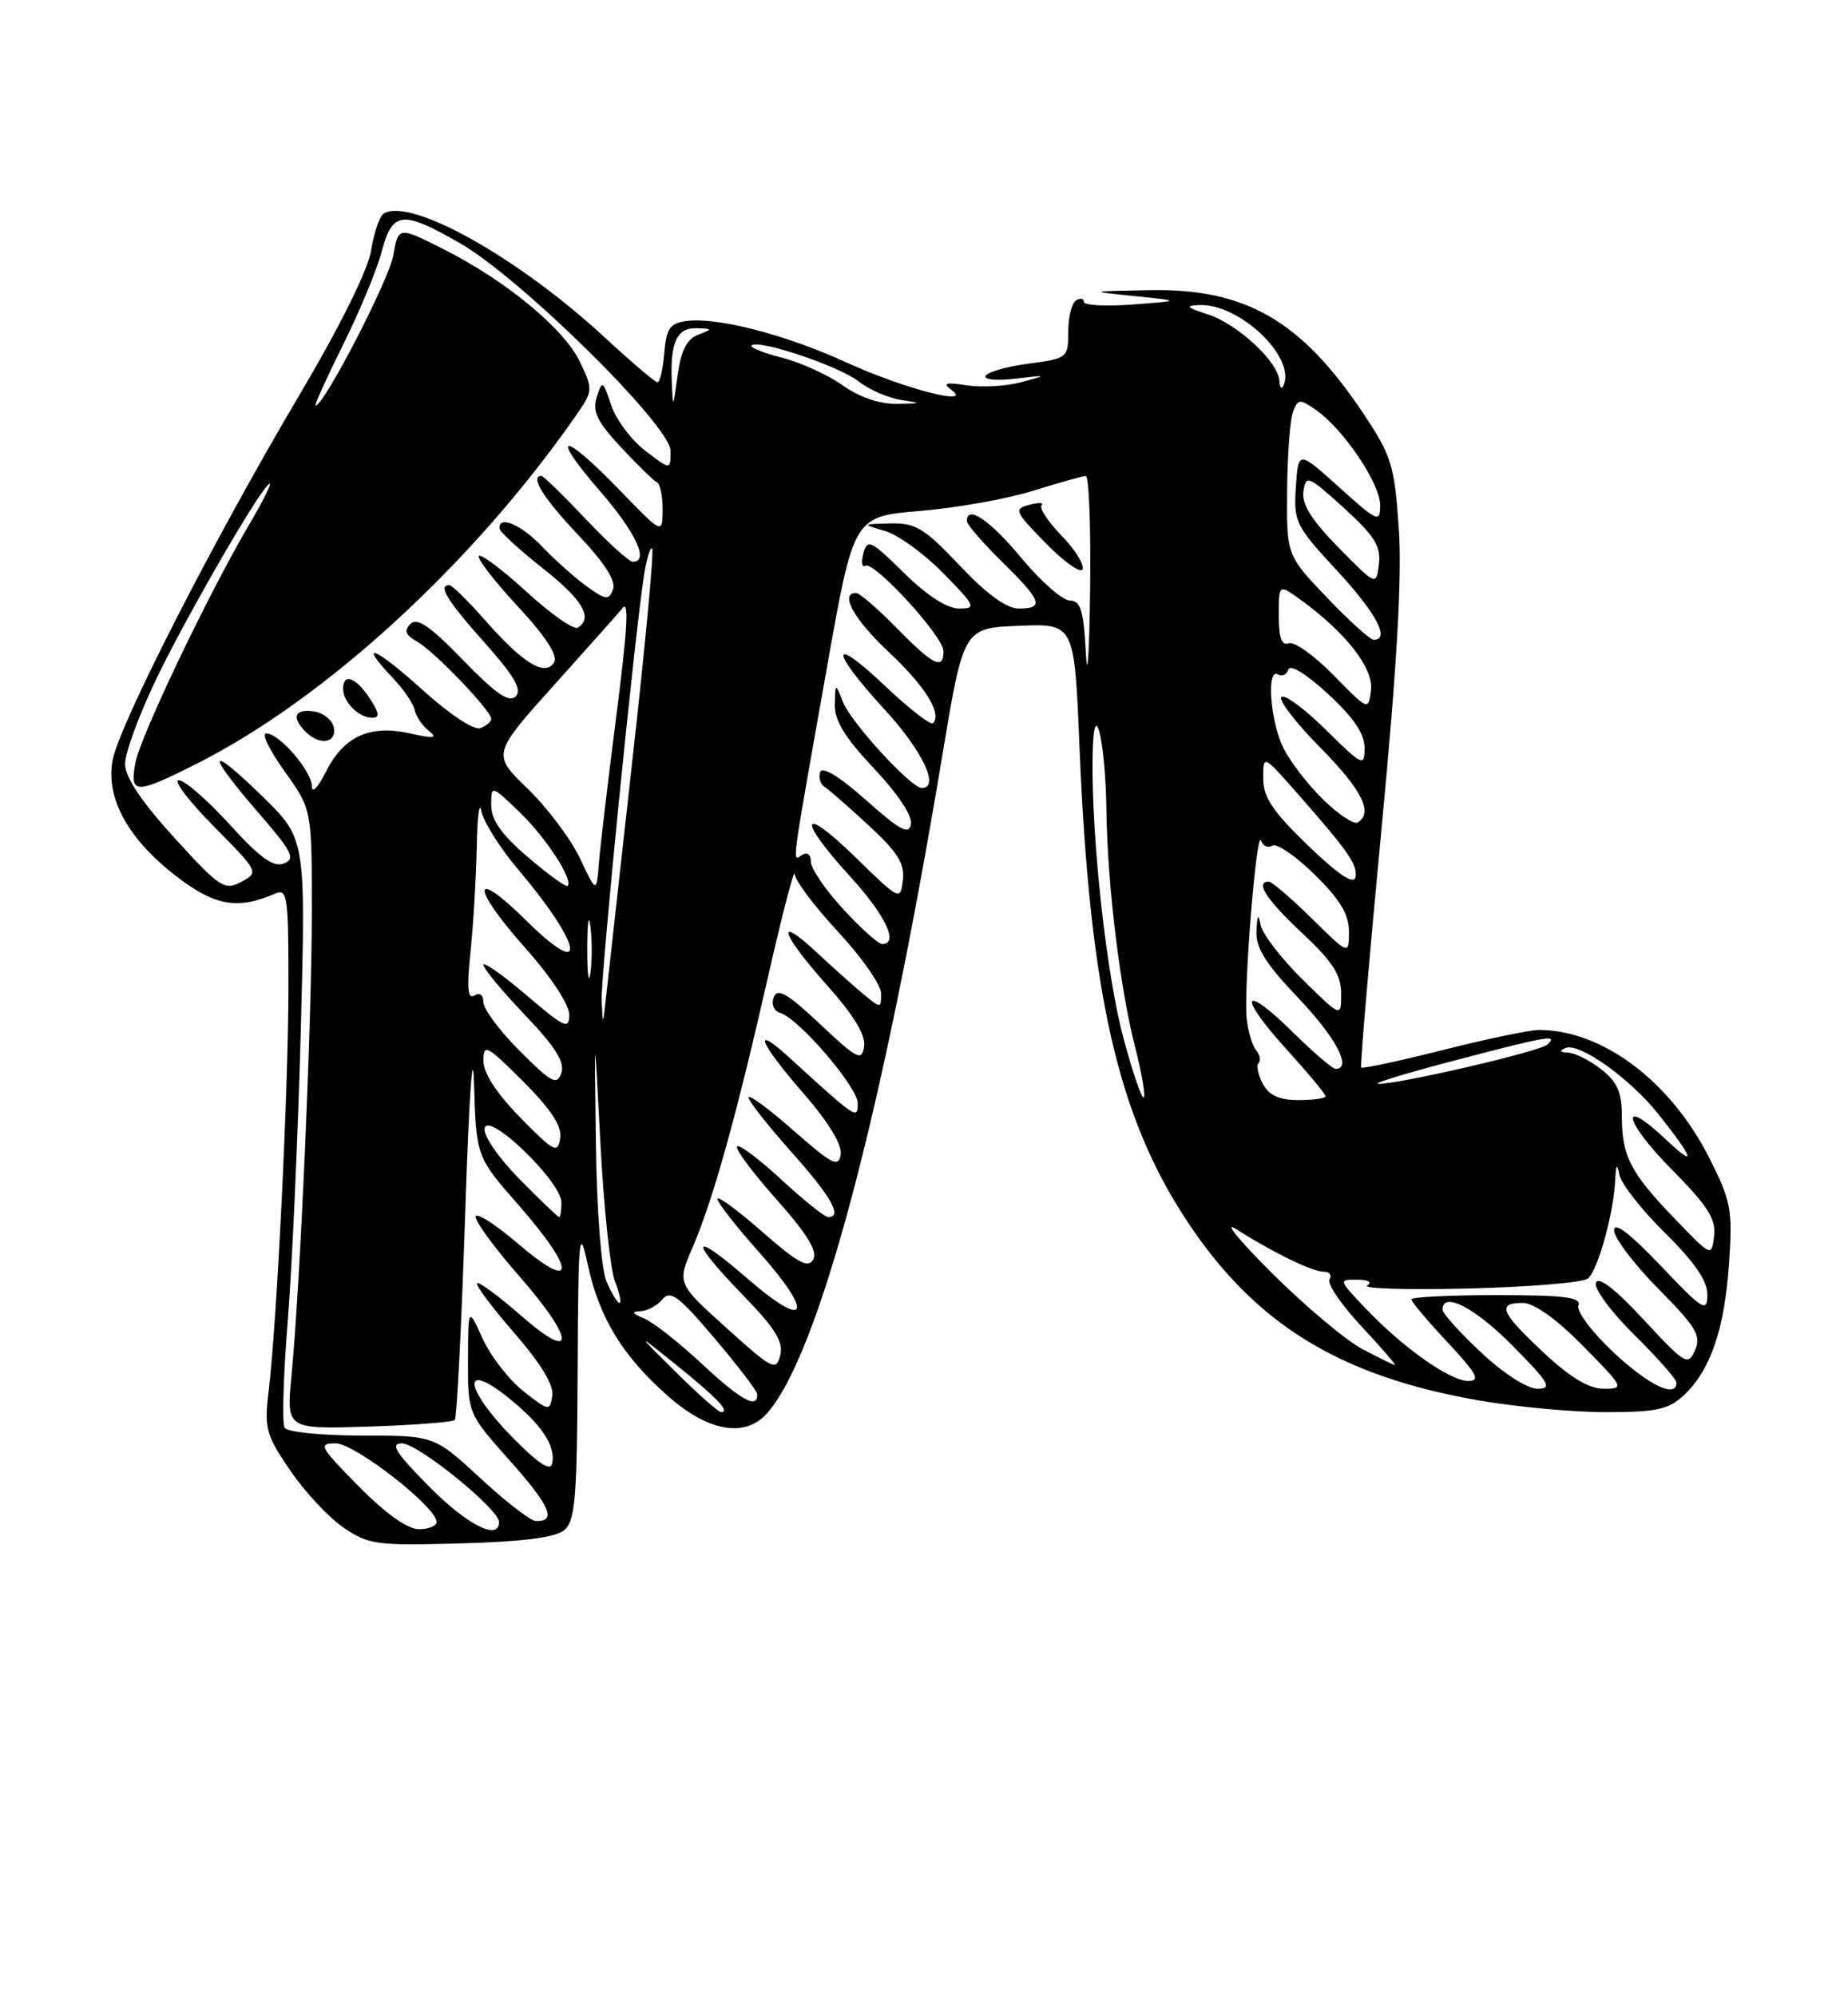 <?xml version="1.0" encoding="UTF-8" standalone="no"?>
<!DOCTYPE svg PUBLIC "-//W3C//DTD SVG 1.1//EN" "http://www.w3.org/Graphics/SVG/1.1/DTD/svg11.dtd" >
<svg xmlns="http://www.w3.org/2000/svg" xmlns:xlink="http://www.w3.org/1999/xlink" version="1.1" viewBox="0 0 237 256">
 <g >
 <path fill="currentColor"
d=" M 72.35 196.13 C 73.77 194.94 74.01 192.12 74.08 175.63 C 74.16 158.31 74.28 157.02 75.36 162.01 C 76.84 168.90 79.83 173.80 85.70 178.97 C 90.83 183.48 95.50 184.31 98.32 181.20 C 104.93 173.89 113.12 143.23 120.86 96.77 C 123.57 80.50 123.57 80.50 130.68 80.21 C 137.79 79.92 137.79 79.92 138.44 95.71 C 139.74 127.11 143.31 142.93 152.13 156.35 C 160.88 169.67 171.75 176.38 189.63 179.49 C 194.38 180.32 201.72 181.00 205.94 181.00 C 212.41 181.00 213.99 180.66 215.92 178.86 C 219.35 175.66 221.16 170.41 221.74 161.99 C 222.21 155.04 222.02 153.97 219.22 148.44 C 214.26 138.60 205.52 132.03 197.40 132.01 C 196.24 132.00 190.69 133.16 185.06 134.58 C 179.43 136.00 174.71 137.01 174.56 136.83 C 174.42 136.65 175.58 123.00 177.15 106.50 C 179.16 85.41 179.82 73.89 179.39 67.70 C 178.83 59.61 178.46 58.42 174.86 53.02 C 166.88 41.08 159.77 36.97 147.50 37.19 C 139.50 37.34 139.50 37.34 145.50 37.95 C 151.50 38.56 151.50 38.56 145.25 39.03 C 141.81 39.29 139.00 39.14 139.00 38.69 C 139.00 38.25 138.55 38.16 138.00 38.50 C 137.45 38.84 137.00 40.65 137.00 42.52 C 137.00 45.86 136.89 45.95 131.98 46.60 C 129.22 46.96 126.71 47.66 126.40 48.16 C 126.10 48.65 127.76 48.82 130.18 48.54 C 134.37 48.05 134.39 48.07 131.00 48.98 C 129.07 49.50 125.92 49.68 124.00 49.39 C 121.28 48.97 120.83 49.10 122.00 49.96 C 124.98 52.17 115.81 49.78 108.58 46.47 C 100.81 42.90 91.90 40.60 88.00 41.15 C 85.91 41.44 85.45 42.12 85.19 45.25 C 85.02 47.31 84.63 49.00 84.32 49.00 C 84.02 49.00 81.01 46.44 77.63 43.32 C 66.55 33.05 52.64 25.25 49.20 27.38 C 48.68 27.70 47.97 29.81 47.60 32.07 C 47.20 34.61 43.61 41.83 38.27 50.85 C 27.37 69.26 15.31 92.85 14.44 97.45 C 13.54 102.29 16.41 107.53 22.58 112.29 C 27.53 116.11 30.45 116.63 35.25 114.55 C 36.87 113.84 37.00 114.77 36.99 126.64 C 36.97 139.87 35.51 169.62 34.43 178.52 C 33.88 183.08 34.14 183.98 37.25 188.52 C 39.13 191.26 42.21 194.55 44.09 195.82 C 47.26 197.98 48.32 198.13 59.10 197.82 C 67.05 197.60 71.22 197.07 72.35 196.13 Z  M 46.00 190.50 C 41.00 185.44 40.76 185.00 43.05 185.00 C 45.51 185.00 56.00 193.17 56.00 195.08 C 56.00 195.58 54.97 196.00 53.72 196.00 C 52.27 196.00 49.43 193.98 46.00 190.50 Z  M 55.00 190.50 C 50.73 186.18 49.99 185.00 51.55 185.00 C 53.59 185.00 64.00 193.43 64.00 195.08 C 64.00 197.54 59.89 195.45 55.00 190.50 Z  M 61.59 189.45 C 55.68 184.00 55.68 184.00 46.40 184.00 C 41.29 184.00 36.84 183.55 36.50 183.00 C 36.16 182.45 36.34 176.24 36.91 169.21 C 37.47 162.17 38.22 145.41 38.58 131.96 C 39.22 107.50 39.22 107.50 33.61 102.03 C 26.61 95.22 26.34 96.31 33.09 104.11 C 37.49 109.18 37.94 110.08 36.40 110.68 C 35.06 111.19 33.33 109.95 29.46 105.68 C 26.62 102.56 23.68 100.00 22.93 100.00 C 22.18 100.00 24.19 102.66 27.40 105.90 C 33.19 111.75 33.22 111.81 30.94 113.03 C 28.80 114.18 28.20 113.79 22.36 107.38 C 18.17 102.79 16.07 99.65 16.04 97.95 C 16.02 96.54 17.84 91.59 20.08 86.95 C 24.21 78.41 33.75 62.00 34.59 62.00 C 34.84 62.00 33.65 64.36 31.95 67.25 C 26.74 76.08 18.03 94.31 17.37 97.75 C 16.59 101.85 17.36 101.86 25.28 97.86 C 41.76 89.55 60.69 72.18 73.86 53.27 C 76.05 50.12 76.07 49.94 74.39 46.41 C 72.37 42.14 64.93 36.00 56.85 31.92 C 51.09 29.02 51.09 29.02 50.43 32.76 C 49.88 35.90 41.54 52.00 40.46 52.00 C 40.27 52.00 41.85 48.51 43.97 44.25 C 46.09 39.99 48.33 34.59 48.95 32.25 C 50.33 27.06 51.58 26.92 58.97 31.16 C 66.76 35.62 86.00 54.58 86.00 57.79 C 86.00 60.26 86.00 60.26 82.75 57.77 C 80.96 56.40 79.00 53.77 78.38 51.93 C 77.32 48.75 77.23 48.70 76.53 50.90 C 75.95 52.75 76.57 54.04 79.65 57.34 C 81.77 59.61 83.84 61.62 84.25 61.82 C 84.66 62.01 84.99 63.59 84.98 65.33 C 84.96 68.50 84.96 68.50 79.40 62.75 C 72.12 55.23 70.36 55.33 76.90 62.89 C 81.57 68.27 83.30 72.00 81.15 72.00 C 80.67 72.00 77.95 69.53 75.09 66.50 C 72.23 63.48 69.69 61.00 69.44 61.00 C 67.92 61.00 69.67 63.83 74.12 68.53 C 77.53 72.14 79.03 74.48 78.62 75.54 C 78.08 76.96 77.70 76.92 75.25 75.16 C 73.74 74.07 71.18 71.79 69.56 70.09 C 66.85 67.23 63.92 65.99 64.06 67.75 C 64.09 68.16 66.56 70.43 69.56 72.80 C 74.74 76.89 76.11 79.20 74.09 80.45 C 73.58 80.76 70.64 78.70 67.55 75.87 C 64.46 73.05 61.70 70.97 61.41 71.25 C 61.13 71.54 63.36 74.44 66.38 77.69 C 70.02 81.62 71.59 84.05 71.06 84.91 C 69.91 86.76 67.08 85.03 62.23 79.52 C 60.04 77.03 57.97 75.00 57.62 75.00 C 56.12 75.00 57.34 76.98 62.14 82.36 C 65.97 86.67 66.99 88.41 66.14 89.26 C 65.29 90.11 63.58 88.93 59.39 84.61 C 55.17 80.25 53.50 79.10 52.64 79.97 C 51.78 80.84 52.00 81.40 53.50 82.24 C 55.66 83.44 63.00 91.09 63.00 92.14 C 63.00 92.50 62.37 93.03 61.60 93.33 C 60.78 93.64 57.63 91.54 54.10 88.35 C 48.07 82.90 45.73 82.00 50.43 86.95 C 51.76 88.35 53.00 90.17 53.18 91.00 C 53.36 91.82 54.17 93.03 55.00 93.68 C 56.18 94.63 55.66 94.69 52.52 93.99 C 47.38 92.85 44.05 94.40 41.75 99.00 C 40.79 100.93 40.00 101.74 40.00 100.80 C 40.00 98.85 35.82 94.00 34.14 94.00 C 33.51 94.00 34.58 96.19 36.50 98.87 C 40.00 103.74 40.00 103.74 39.99 117.12 C 39.97 131.19 38.50 164.72 37.38 176.35 C 36.72 183.19 36.72 183.19 47.28 182.85 C 53.09 182.66 58.06 182.28 58.33 182.00 C 58.59 181.72 59.19 169.80 59.66 155.50 C 60.14 140.75 60.63 133.56 60.79 138.89 C 61.08 148.28 61.08 148.28 66.54 154.50 C 73.89 162.88 73.87 165.75 66.50 159.46 C 63.48 156.87 61.00 155.31 61.00 155.97 C 61.00 156.64 63.48 160.01 66.50 163.46 C 73.75 171.71 73.93 174.84 66.80 168.61 C 63.94 166.11 61.42 164.25 61.19 164.48 C 60.96 164.71 63.11 167.58 65.97 170.87 C 69.37 174.78 71.05 177.55 70.83 178.90 C 70.51 180.90 70.39 180.88 67.12 178.31 C 65.27 176.85 62.92 173.82 61.90 171.58 C 60.04 167.50 60.04 167.50 60.02 174.34 C 60.00 181.18 60.00 181.18 65.44 187.28 C 70.58 193.05 71.43 195.06 68.69 194.95 C 68.04 194.93 64.84 192.46 61.59 189.45 Z  M 42.81 93.25 C 42.63 92.29 41.47 91.36 40.24 91.18 C 37.78 90.83 37.34 91.94 39.20 93.80 C 40.99 95.59 43.20 95.26 42.81 93.25 Z  M 47.41 89.50 C 45.63 86.79 44.00 86.22 44.00 88.30 C 44.00 89.98 46.03 92.00 47.72 92.00 C 48.74 92.00 48.66 91.41 47.41 89.50 Z  M 65.75 184.26 C 59.62 178.03 59.11 174.33 65.02 179.01 C 69.41 182.49 71.30 185.29 70.81 187.60 C 70.60 188.62 69.00 187.57 65.75 184.26 Z  M 86.68 175.87 C 81.50 170.74 81.50 170.74 86.75 174.96 C 91.94 179.14 93.71 181.00 92.48 181.00 C 92.14 181.00 89.52 178.69 86.68 175.87 Z  M 90.07 174.86 C 87.09 172.08 83.72 169.43 82.57 168.97 C 81.06 168.35 80.94 168.11 82.13 168.06 C 83.02 168.03 84.30 167.34 84.96 166.54 C 85.98 165.32 87.05 166.12 91.62 171.51 C 94.62 175.05 97.09 178.28 97.11 178.69 C 97.21 180.67 95.04 179.49 90.07 174.86 Z  M 189.96 173.36 C 187.23 170.81 185.00 168.34 185.00 167.86 C 185.00 165.46 189.16 167.60 194.00 172.50 C 198.71 177.27 199.13 178.00 197.17 178.00 C 195.87 178.00 192.83 176.05 189.96 173.36 Z  M 197.96 173.36 C 192.44 168.20 191.93 167.00 195.28 167.00 C 196.73 167.00 199.57 169.02 203.00 172.50 C 208.29 177.86 208.36 178.00 205.67 178.00 C 203.77 178.00 201.38 176.56 197.96 173.36 Z  M 206.92 173.33 C 204.14 170.72 202.15 168.06 202.43 167.33 C 202.83 166.27 200.67 166.00 191.97 166.00 C 185.94 166.00 181.00 166.24 181.00 166.54 C 181.00 166.84 183.09 169.32 185.64 172.04 C 189.43 176.10 189.91 177.00 188.29 177.00 C 185.94 177.00 179.89 172.71 175.05 167.62 C 171.66 164.06 171.65 164.00 174.05 164.02 C 175.48 164.02 176.02 164.34 175.34 164.77 C 174.71 165.17 180.56 165.34 188.34 165.15 C 196.13 164.96 203.01 164.39 203.64 163.87 C 204.92 162.83 206.93 155.59 207.14 151.31 C 207.24 149.22 207.38 149.04 207.68 150.58 C 207.91 151.73 210.55 155.09 213.55 158.05 C 217.36 161.81 218.99 164.20 218.97 165.97 C 218.93 168.27 218.39 167.93 212.97 162.22 C 209.01 158.07 207.00 156.54 207.00 157.69 C 207.00 158.66 209.55 162.02 212.67 165.18 C 217.55 170.11 218.21 171.21 217.38 173.07 C 216.48 175.10 216.11 174.88 210.80 169.15 C 207.18 165.24 205.00 163.55 204.67 164.41 C 204.39 165.14 206.59 168.12 209.58 171.08 C 212.56 174.02 215.00 176.78 215.00 177.22 C 215.00 179.27 211.44 177.56 206.92 173.33 Z  M 93.17 170.21 C 86.83 164.50 86.83 164.50 88.83 159.86 C 91.44 153.83 94.47 142.95 98.54 125.00 C 100.36 117.03 101.88 111.19 101.92 112.02 C 101.96 112.86 104.47 116.20 107.50 119.45 C 110.53 122.71 113.00 126.25 113.00 127.34 C 113.00 129.27 112.96 129.27 110.75 127.44 C 109.51 126.41 106.81 124.00 104.75 122.08 C 99.33 117.04 100.14 119.64 106.07 126.29 C 109.49 130.12 111.04 132.68 110.82 134.13 C 110.53 136.06 109.96 135.77 105.17 131.26 C 101.00 127.34 99.71 126.59 99.24 127.81 C 98.89 128.72 99.24 129.57 100.07 129.83 C 102.50 130.60 110.00 139.34 110.00 141.40 C 110.00 143.53 109.87 143.44 101.25 135.57 C 96.36 131.11 97.34 133.59 103.07 140.17 C 106.25 143.83 108.02 146.74 107.82 147.98 C 107.54 149.68 106.71 149.25 101.75 144.89 C 98.59 142.11 96.00 140.21 96.00 140.67 C 96.01 141.13 98.48 144.27 101.50 147.66 C 106.64 153.42 108.10 156.00 106.21 156.00 C 105.77 156.00 103.05 153.82 100.17 151.16 C 97.28 148.49 94.75 146.60 94.52 146.96 C 94.30 147.32 96.60 150.39 99.62 153.78 C 103.53 158.17 104.88 160.39 104.30 161.43 C 103.64 162.60 102.31 161.88 97.74 157.87 C 94.58 155.10 92.00 153.21 92.00 153.67 C 92.01 154.13 94.41 157.20 97.35 160.50 C 104.47 168.50 103.59 170.58 95.91 163.92 C 88.56 157.55 88.23 158.73 95.31 166.03 C 99.42 170.26 100.50 172.00 100.06 173.71 C 99.54 175.77 99.06 175.53 93.17 170.21 Z  M 174.71 172.91 C 172.62 171.81 167.45 167.47 163.21 163.26 C 158.97 159.05 156.85 156.47 158.50 157.52 C 163.26 160.55 168.31 163.00 169.77 163.00 C 170.51 163.00 170.84 163.44 170.51 163.99 C 170.17 164.53 172.01 167.23 174.59 169.99 C 177.16 172.74 179.10 174.98 178.89 174.96 C 178.67 174.93 176.79 174.01 174.71 172.91 Z  M 77.78 164.25 C 77.11 162.65 76.53 155.21 76.42 146.50 C 76.22 131.50 76.22 131.50 77.00 146.50 C 77.43 154.75 78.27 162.74 78.87 164.25 C 79.46 165.76 79.73 167.00 79.45 167.00 C 79.18 167.00 78.43 165.76 77.78 164.25 Z  M 214.87 156.30 C 209.12 150.35 208.00 148.20 208.00 143.14 C 208.00 140.02 207.43 138.69 205.37 137.07 C 203.92 135.93 202.00 134.96 201.12 134.92 C 200.00 134.87 199.91 134.68 200.80 134.32 C 202.57 133.61 209.08 138.26 212.68 142.80 C 217.27 148.56 217.64 149.83 213.67 146.07 C 207.58 140.33 208.21 143.64 214.39 149.89 C 219.01 154.55 220.09 156.26 219.83 158.41 C 219.50 161.10 219.49 161.09 214.87 156.30 Z  M 66.62 151.12 C 63.90 148.36 61.96 145.53 62.15 144.61 C 62.62 142.41 72.00 151.47 72.00 154.12 C 72.00 155.15 71.87 156.00 71.71 156.00 C 71.55 156.00 69.26 153.80 66.62 151.12 Z  M 66.75 143.27 C 63.69 140.15 62.00 137.56 62.00 135.98 C 62.00 133.72 62.40 133.93 67.09 138.61 C 70.71 142.24 72.08 144.34 71.84 145.90 C 71.53 147.90 71.06 147.66 66.75 143.27 Z  M 144.07 133.02 C 141.89 124.96 139.96 107.35 140.12 97.00 C 140.24 88.64 141.78 94.68 141.90 104.03 C 142.03 113.48 143.64 126.72 145.61 134.36 C 146.43 137.58 146.92 140.42 146.68 140.66 C 146.44 140.89 145.26 137.46 144.07 133.02 Z  M 161.95 138.91 C 161.34 137.77 161.10 136.57 161.41 136.26 C 161.73 135.94 161.58 135.19 161.08 134.59 C 160.59 133.99 160.05 132.15 159.88 130.50 C 159.48 126.62 161.15 106.10 161.73 107.76 C 161.97 108.45 162.62 108.73 163.18 108.39 C 163.73 108.05 166.17 109.71 168.59 112.09 C 171.86 115.30 173.00 117.19 173.00 119.42 C 173.00 122.42 173.00 122.42 168.22 117.71 C 165.58 115.12 163.11 113.00 162.72 113.00 C 160.91 113.00 162.40 115.30 167.00 119.60 C 170.90 123.25 172.00 124.95 172.00 127.35 C 172.00 130.42 172.00 130.42 167.05 125.55 C 164.32 122.86 161.91 119.73 161.68 118.58 C 161.38 117.04 161.24 117.23 161.14 119.32 C 161.03 121.48 162.30 123.51 166.50 127.91 C 171.33 132.98 173.45 137.00 171.28 137.00 C 170.89 137.00 168.43 134.89 165.81 132.31 C 159.31 125.91 158.65 127.49 164.93 134.42 C 167.72 137.50 170.00 140.24 170.00 140.51 C 170.00 140.78 168.44 141.00 166.54 141.00 C 164.05 141.00 162.76 140.41 161.95 138.91 Z  M 66.67 134.72 C 64.10 132.15 62.00 129.34 62.00 128.47 C 62.00 127.52 61.53 127.17 60.84 127.60 C 59.98 128.13 59.85 126.67 60.34 122.01 C 60.70 118.54 61.06 112.51 61.14 108.60 C 61.21 104.70 61.48 102.60 61.73 103.95 C 61.99 105.30 64.11 108.68 66.46 111.45 C 74.76 121.27 75.50 125.90 67.50 118.00 C 60.37 110.96 60.37 113.67 67.50 121.66 C 70.65 125.19 73.00 128.77 73.00 130.03 C 73.00 132.01 72.43 131.75 67.50 127.54 C 64.47 124.96 62.00 123.22 62.00 123.68 C 62.00 124.13 64.39 127.02 67.32 130.09 C 71.24 134.20 72.47 136.16 71.99 137.53 C 71.42 139.15 70.74 138.79 66.67 134.72 Z  M 186.50 135.94 C 198.56 132.77 199.89 132.55 198.45 133.88 C 197.48 134.79 178.94 139.07 176.72 138.91 C 176.05 138.86 180.45 137.52 186.50 135.94 Z  M 77.16 128.32 C 77.01 125.29 81.35 81.71 82.60 73.68 C 82.93 71.58 83.40 70.07 83.64 70.31 C 83.89 70.55 82.74 82.85 81.08 97.63 C 79.43 112.41 77.91 126.08 77.70 128.00 C 77.32 131.50 77.32 131.50 77.16 128.32 Z  M 75.31 121.50 C 75.32 118.20 75.50 116.97 75.72 118.77 C 75.95 120.57 75.94 123.27 75.71 124.77 C 75.49 126.27 75.30 124.80 75.31 121.50 Z  M 108.13 116.52 C 105.86 114.06 104.00 111.33 104.00 110.46 C 104.00 109.54 103.53 109.17 102.87 109.58 C 101.57 110.38 101.34 112.08 106.09 85.35 C 109.49 66.20 109.49 66.20 118.00 65.49 C 122.67 65.10 129.20 63.94 132.50 62.90 C 135.80 61.87 138.84 61.02 139.25 61.01 C 139.66 61.01 139.91 67.64 139.80 75.75 C 139.70 83.86 139.45 87.46 139.26 83.75 C 138.97 78.21 138.60 77.00 137.20 76.97 C 136.27 76.96 133.47 74.51 131.00 71.53 C 126.94 66.65 124.00 64.66 124.00 66.79 C 124.00 67.23 126.03 69.57 128.50 72.00 C 133.62 77.02 133.97 78.00 130.65 78.00 C 129.09 78.00 126.53 76.14 123.09 72.50 C 118.54 67.69 117.42 67.01 114.19 67.09 C 110.50 67.18 110.50 67.18 113.51 68.06 C 115.16 68.54 118.52 70.97 120.97 73.47 C 125.13 77.71 125.26 78.00 122.99 78.00 C 121.46 78.00 118.86 76.32 115.92 73.42 C 111.69 69.25 111.23 69.03 110.73 70.92 C 110.43 72.07 110.54 72.78 110.97 72.52 C 112.07 71.84 121.00 81.58 121.00 83.46 C 121.00 85.93 119.70 85.29 115.00 80.50 C 112.57 78.02 110.23 76.00 109.79 76.00 C 107.64 76.00 109.51 79.40 113.97 83.56 C 118.65 87.95 120.85 91.48 119.65 92.69 C 119.35 92.98 116.61 90.86 113.56 87.97 C 106.40 81.19 106.36 83.23 113.50 91.00 C 118.33 96.26 120.57 101.00 118.21 101.00 C 116.84 101.00 109.15 92.62 108.12 90.00 C 107.13 87.50 107.13 87.50 107.06 90.31 C 107.02 92.37 108.37 94.56 112.09 98.50 C 115.11 101.70 117.03 104.58 116.83 105.63 C 116.56 107.04 115.43 106.44 111.05 102.54 C 107.63 99.50 105.44 98.17 105.18 98.97 C 104.95 99.66 105.21 100.52 105.76 100.87 C 106.31 101.21 108.87 103.45 111.44 105.83 C 115.14 109.24 116.05 110.71 115.79 112.83 C 115.47 115.46 115.38 115.41 109.73 109.90 C 102.68 103.02 102.14 104.80 109.00 112.31 C 113.57 117.31 115.32 121.00 113.13 121.00 C 112.65 121.00 110.40 118.99 108.13 116.52 Z  M 136.09 68.60 C 134.37 66.82 133.24 65.09 133.58 64.75 C 133.92 64.41 133.22 64.39 132.02 64.70 C 129.98 65.24 130.11 65.54 134.16 69.67 C 136.54 72.09 138.65 73.56 138.85 72.95 C 139.06 72.33 137.82 70.37 136.09 68.60 Z  M 67.71 109.87 C 64.32 106.97 63.00 105.11 63.00 103.23 C 63.00 100.61 63.00 100.61 66.59 104.05 C 70.00 107.33 73.56 112.78 72.79 113.55 C 72.59 113.74 70.31 112.09 67.71 109.87 Z  M 74.37 110.00 C 73.20 107.53 70.18 103.51 67.66 101.08 C 63.09 96.67 63.09 96.67 71.26 87.58 C 75.75 82.59 79.56 78.31 79.72 78.08 C 80.72 76.61 80.54 80.15 78.95 92.50 C 77.96 100.20 77.00 108.30 76.82 110.50 C 76.50 114.50 76.50 114.50 74.37 110.00 Z  M 167.75 108.37 C 163.21 104.00 162.00 102.19 162.00 99.77 C 162.00 96.72 162.00 96.72 166.25 101.54 C 172.97 109.17 174.17 110.90 173.82 112.46 C 173.61 113.43 171.58 112.07 167.75 108.37 Z  M 169.73 102.52 C 167.78 100.63 165.47 97.65 164.60 95.89 C 162.89 92.48 162.39 85.50 163.91 86.45 C 164.42 86.76 165.01 86.47 165.23 85.81 C 165.46 85.11 167.56 86.40 170.31 88.94 C 173.57 91.94 175.00 94.04 175.00 95.84 C 175.00 98.31 174.78 98.21 170.02 93.52 C 167.29 90.83 164.72 88.94 164.33 89.34 C 163.94 89.73 166.18 92.64 169.31 95.81 C 174.66 101.21 176.14 104.17 174.13 105.42 C 173.65 105.71 171.67 104.41 169.73 102.52 Z  M 171.02 86.54 C 168.56 84.02 165.97 82.18 165.27 82.45 C 164.37 82.79 164.00 81.76 164.00 78.90 C 164.00 74.86 164.00 74.86 166.75 76.84 C 172.55 81.02 176.17 85.65 175.83 88.43 C 175.50 91.11 175.50 91.11 171.02 86.54 Z  M 170.17 76.58 C 165.00 71.17 165.00 71.17 165.07 62.83 C 165.11 58.25 165.45 53.71 165.84 52.74 C 166.48 51.11 166.70 51.10 168.84 52.60 C 172.33 55.05 177.00 61.99 177.00 64.74 C 177.00 67.04 176.69 66.91 171.75 62.46 C 166.50 57.73 166.50 57.73 166.19 62.42 C 165.90 66.89 166.15 67.39 171.44 73.11 C 176.51 78.58 178.32 82.00 176.17 82.00 C 175.71 82.00 173.01 79.56 170.17 76.58 Z  M 171.66 70.18 C 168.19 66.65 166.92 64.61 167.16 62.98 C 167.48 60.83 167.77 60.95 172.34 65.10 C 176.29 68.69 177.12 70.02 176.84 72.30 C 176.50 75.10 176.50 75.10 171.66 70.18 Z  M 86.15 48.83 C 85.95 43.83 86.82 41.99 89.36 42.07 C 91.43 42.14 91.44 42.17 89.50 42.92 C 88.08 43.47 87.33 44.96 86.90 48.09 C 86.31 52.44 86.30 52.45 86.15 48.83 Z  M 108.05 49.38 C 106.15 48.03 102.64 46.44 100.26 45.84 C 97.87 45.23 96.13 44.53 96.39 44.28 C 97.23 43.43 107.64 46.93 110.14 48.90 C 111.49 49.96 113.93 51.02 115.55 51.26 C 118.28 51.67 118.24 51.71 115.00 51.76 C 112.81 51.80 110.21 50.91 108.05 49.38 Z  M 164.08 48.83 C 163.96 46.38 158.71 41.51 154.84 40.27 C 152.15 39.41 151.95 39.18 153.80 39.10 C 158.90 38.88 166.12 45.68 164.64 49.32 C 164.37 49.97 164.12 49.75 164.08 48.83 Z "/>
</g>
</svg>